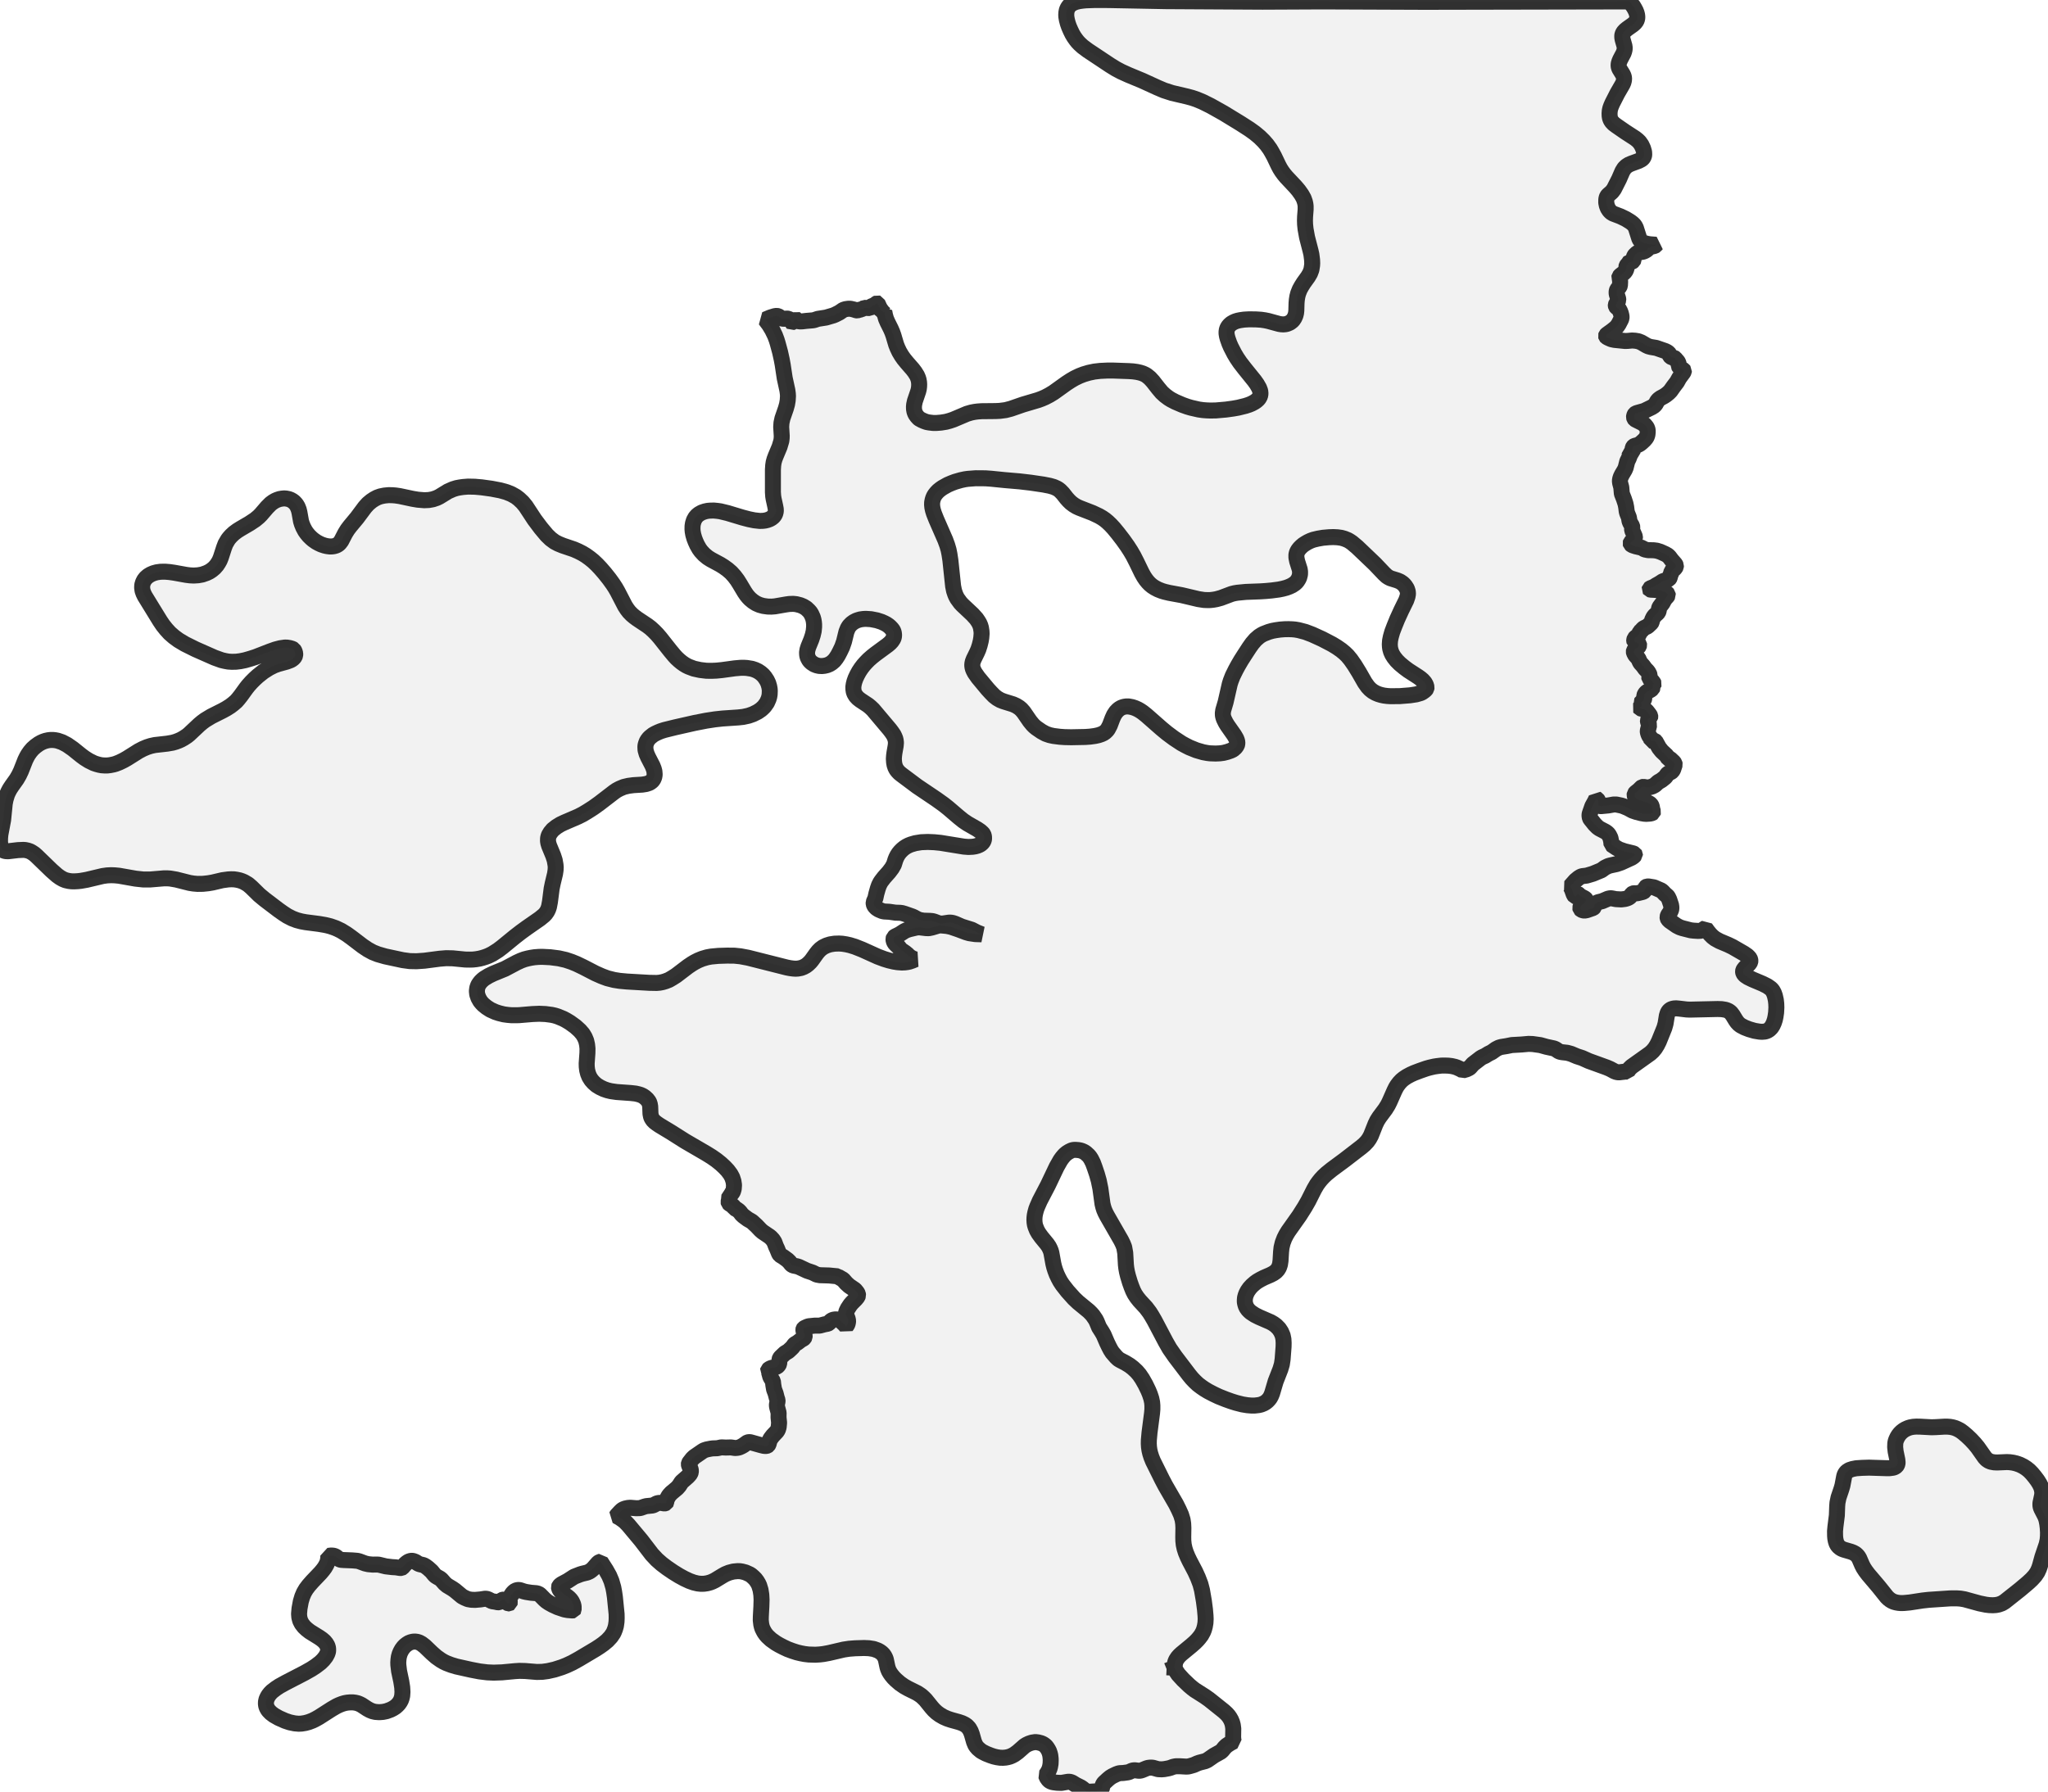<?xml version="1.0" encoding="UTF-8" standalone="no"?>
<svg viewBox="0 0 256 224.016" xmlns="http://www.w3.org/2000/svg">
  <style>
    g.zone {
      fill: lightgray;
      stroke-width: 2;
      stroke-linecap: square;
      stroke-linejoin: bevel;
      stroke-miterlimit: 3;
      stroke-opacity: 0.8;
      stroke: black;
      fill-opacity: 0.3;
    }
  </style>
  <g class="zone" id="zone">
    <path d="M255.279,186.483 255.287,186.704 255.262,186.967 255.058,187.917 255.05,188.07 255.058,188.29 255.109,188.494 255.186,188.672 255.635,189.546 255.754,189.843 255.83,190.131 255.907,190.539 255.966,191.022 256,191.599 255.992,192.083 255.949,192.549 255.83,193.092 255.296,194.67 254.99,195.782 254.872,196.13 254.677,196.562 254.38,197.003 253.964,197.461 253.497,197.894 252.513,198.726 250.587,200.253 250.239,200.465 249.841,200.609 249.493,200.677 249.103,200.702 248.653,200.685 248.237,200.634 247.448,200.473 245.565,199.956 245.064,199.871 244.555,199.837 243.741,199.845 241.085,200.024 240.33,200.108 238.718,200.354 237.997,200.422 237.624,200.431 237.31,200.405 237.022,200.354 236.725,200.27 236.496,200.168 236.275,200.032 236.071,199.871 235.859,199.667 234.833,198.386 233.509,196.825 233.195,196.409 232.941,196.019 232.754,195.654 232.406,194.848 232.279,194.636 232.126,194.45 231.914,194.263 231.634,194.11 231.346,194 230.498,193.754 230.235,193.652 230.039,193.533 229.844,193.372 229.692,193.194 229.564,192.957 229.471,192.66 229.412,192.346 229.386,192.04 229.378,191.438 229.429,190.878 229.607,189.461 229.649,188.299 229.683,187.875 229.819,187.23 230.175,186.178 230.302,185.745 230.523,184.583 230.582,184.396 230.684,184.193 230.862,183.989 231.168,183.794 231.55,183.667 232.033,183.573 232.771,183.523 233.637,183.497 235.758,183.565 236.19,183.565 236.64,183.506 236.793,183.455 236.928,183.378 237.047,183.285 237.123,183.175 237.183,183.022 237.2,182.852 237.166,182.504 236.954,181.478 236.894,180.935 236.911,180.443 236.962,180.188 237.039,179.976 237.166,179.705 237.31,179.467 237.48,179.247 237.7,179.026 237.938,178.839 238.175,178.695 238.515,178.543 238.786,178.458 239.151,178.39 239.541,178.364 240.008,178.373 241.45,178.449 241.985,178.432 243.011,178.373 243.444,178.373 243.758,178.398 244.089,178.458 244.386,178.543 244.666,178.661 245.047,178.865 245.404,179.128 245.862,179.518 246.354,179.985 246.82,180.485 247.211,180.96 248.102,182.224 248.331,182.471 248.594,182.649 248.857,182.759 249.264,182.835 249.637,182.852 250.85,182.801 251.232,182.818 251.648,182.878 252.038,182.971 252.496,183.132 252.937,183.353 253.302,183.59 253.65,183.87 253.998,184.227 254.354,184.659 254.685,185.101 254.94,185.508 255.118,185.864 255.219,186.161 255.279,186.483Z"/>
    <path d="M75.082,195.256 75.752,196.299 76.151,197.012 76.431,197.674 76.66,198.463 76.762,198.997 76.864,199.693 77.076,201.805 77.084,202.306 77.067,202.755 76.991,203.29 76.889,203.655 76.762,203.986 76.66,204.198 76.355,204.647 75.913,205.122 75.43,205.521 74.989,205.835 74.48,206.166 72.342,207.438 71.544,207.88 70.815,208.219 70.212,208.457 69.313,208.745 68.482,208.932 67.794,209.025 67.116,209.042 65.648,208.923 64.918,208.906 64.375,208.94 62.747,209.093 61.711,209.127 60.914,209.093 59.947,208.974 58.886,208.77 57.062,208.363 56.409,208.168 55.79,207.931 55.442,207.761 55.111,207.566 54.534,207.159 53.983,206.675 53.109,205.835 52.693,205.513 52.413,205.36 52.159,205.275 51.904,205.241 51.633,205.25 51.353,205.318 51.098,205.419 50.869,205.564 50.64,205.742 50.445,205.945 50.241,206.217 50.08,206.505 49.953,206.802 49.851,207.175 49.809,207.498 49.783,207.837 49.792,208.16 49.885,208.932 50.156,210.213 50.275,210.959 50.309,211.536 50.275,212.028 50.199,212.334 50.114,212.571 49.987,212.8 49.826,213.029 49.63,213.233 49.427,213.411 49.138,213.598 48.825,213.759 48.315,213.946 47.866,214.039 47.408,214.073 46.924,214.039 46.559,213.954 46.228,213.818 45.906,213.64 45.21,213.182 44.964,213.055 44.735,212.961 44.43,212.885 44.099,212.843 43.785,212.843 43.403,212.877 43.081,212.936 42.742,213.038 42.394,213.174 42.071,213.326 41.469,213.674 39.866,214.701 39.458,214.93 39.068,215.125 38.601,215.303 38.169,215.422 37.702,215.498 37.337,215.515 36.837,215.473 36.226,215.345 35.641,215.15 34.852,214.802 34.241,214.455 33.859,214.166 33.588,213.886 33.477,213.733 33.358,213.513 33.274,213.284 33.24,213.021 33.248,212.766 33.316,212.461 33.452,212.164 33.588,211.943 33.783,211.697 34.012,211.468 34.487,211.103 34.936,210.807 35.725,210.374 38.084,209.152 38.924,208.677 39.467,208.321 40.044,207.88 40.409,207.523 40.722,207.125 40.918,206.76 40.994,206.531 41.019,206.378 41.011,206.064 40.926,205.767 40.756,205.479 40.536,205.216 40.239,204.961 39.908,204.732 38.72,203.994 38.33,203.689 38.016,203.392 37.719,203.01 37.524,202.628 37.414,202.212 37.38,201.78 37.439,201.11 37.6,200.236 37.779,199.633 37.991,199.133 38.254,198.683 38.593,198.234 39.034,197.733 40.069,196.647 40.366,196.291 40.587,195.994 40.807,195.612 40.943,195.29 41.028,194.874 41.036,194.526 41.41,194.484 41.639,194.501 41.8,194.535 41.987,194.628 42.343,194.908 42.504,194.993 42.64,195.027 42.971,195.052 44.048,195.094 44.659,195.145 44.905,195.205 45.635,195.476 46.042,195.57 46.585,195.62 47.136,195.612 47.357,195.629 48.231,195.841 49.028,195.934 49.478,195.96 50.021,196.045 50.19,196.036 50.284,195.985 50.657,195.553 50.869,195.374 51.073,195.239 51.336,195.154 51.488,195.145 51.641,195.162 51.93,195.273 52.32,195.519 52.49,195.578 52.948,195.688 53.202,195.833 53.508,196.062 53.949,196.46 54.288,196.876 54.441,197.029 54.653,197.165 54.975,197.343 55.17,197.495 55.595,197.979 55.892,198.234 56.528,198.615 56.85,198.836 57.758,199.591 58.072,199.761 58.488,199.939 58.912,200.015 59.395,200.032 60.066,199.973 60.609,199.888 60.778,199.888 60.982,199.939 61.508,200.202 61.907,200.261 62.246,200.337 62.356,200.329 62.441,200.287 62.755,200.041 62.857,200.007 62.942,199.998 63.086,200.041 63.205,200.108 63.391,200.371 63.459,200.431 63.552,200.473 63.646,200.473 63.714,200.431 63.731,200.363 63.68,200.074 63.705,199.837 63.849,199.532 64.053,199.226 64.223,199.039 64.435,198.878 64.672,198.802 64.851,198.793 65.02,198.819 65.504,198.98 65.801,199.048 66.386,199.141 67.022,199.192 67.302,199.26 67.497,199.396 68.066,199.973 68.295,200.176 68.617,200.397 69.092,200.66 69.72,200.948 70.552,201.228 70.959,201.305 71.587,201.356 71.672,201.339 71.705,201.279 71.705,200.847 71.646,200.592 71.485,200.236 71.324,200.007 71.129,199.803 70.899,199.616 70.424,199.286 70.136,198.98 69.975,198.776 69.89,198.598 69.864,198.429 69.907,198.318 70.051,198.174 70.229,198.047 70.959,197.657 71.773,197.131 72.511,196.842 72.791,196.757 73.394,196.613 73.699,196.477 73.903,196.333 74.123,196.146 74.777,195.4 74.963,195.281 75.082,195.256Z"/>
    <path d="M146.83,208.507 146.983,208.889 147.28,209.339 147.882,210.001 148.654,210.739 149.036,211.061 149.358,211.307 150.588,212.088 151.14,212.478 152.989,213.954 153.32,214.259 153.541,214.506 153.71,214.743 153.88,215.04 154.016,215.371 154.101,215.685 154.16,216.134 154.143,217.144 154.16,217.466 154.211,217.721 153.778,217.95 153.329,218.247 153.082,218.484 152.786,218.849 152.599,219.019 151.751,219.494 150.919,220.071 150.639,220.198 149.943,220.376 149.655,220.478 149.222,220.673 148.781,220.801 148.544,220.86 148.289,220.877 147.526,220.834 146.957,220.834 146.635,220.902 146.295,221.03 146.041,221.097 145.523,221.191 145.201,221.216 144.768,221.199 144.132,221.021 143.979,221.004 143.733,221.004 143.487,221.038 143.301,221.097 142.766,221.318 142.537,221.386 142.35,221.394 141.867,221.335 141.672,221.343 141.502,221.386 141.146,221.547 140.959,221.598 140.408,221.674 140.017,221.691 139.848,221.717 139.542,221.827 139.067,222.056 138.787,222.226 138.49,222.472 138.032,222.896 137.93,223.015 137.829,223.227 137.718,223.643 137.633,223.753 137.489,223.863 137.252,223.94 136.963,223.973 136.183,224.016 135.894,223.99 135.767,223.94 135.64,223.872 135.3,223.6 135.097,223.464 134.469,223.151 134.028,222.879 133.841,222.803 133.68,222.769 133.51,222.769 132.679,222.913 132.144,222.896 131.737,222.845 131.525,222.803 131.271,222.701 131.084,222.557 130.872,222.26 130.736,221.937 130.897,221.708 131.075,221.403 131.194,221.123 131.262,220.868 131.321,220.529 131.338,220.122 131.33,219.859 131.287,219.486 131.237,219.273 131.135,218.96 131.024,218.747 130.88,218.518 130.728,218.323 130.549,218.171 130.371,218.052 130.151,217.95 129.769,217.848 129.421,217.806 128.988,217.874 128.632,217.992 128.327,218.137 128.072,218.298 127.232,219.036 126.791,219.358 126.52,219.503 126.248,219.621 125.968,219.698 125.697,219.749 125.366,219.774 125.018,219.766 124.619,219.706 124.22,219.613 123.813,219.477 123.253,219.256 122.855,219.053 122.625,218.917 122.244,218.595 122.049,218.366 121.921,218.179 121.752,217.78 121.48,216.83 121.336,216.448 121.124,216.075 120.844,215.778 120.581,215.6 120.25,215.439 119.851,215.303 118.901,215.04 118.417,214.879 117.951,214.675 117.467,214.395 117.086,214.115 116.755,213.81 116.475,213.496 115.694,212.529 115.431,212.266 115.168,212.028 114.914,211.85 114.634,211.672 113.505,211.112 113.022,210.84 112.496,210.476 111.978,210.026 111.707,209.755 111.452,209.449 111.266,209.186 111.113,208.923 110.994,208.635 110.926,208.397 110.731,207.481 110.655,207.277 110.553,207.074 110.4,206.853 110.205,206.658 109.959,206.48 109.705,206.344 109.204,206.166 108.61,206.073 108.008,206.047 106.896,206.081 106.133,206.14 105.463,206.242 103.605,206.675 102.909,206.802 102.476,206.853 101.925,206.887 101.085,206.862 100.584,206.802 100.092,206.709 99.6,206.59 99.023,206.403 98.455,206.191 97.929,205.945 97.42,205.682 96.996,205.436 96.376,204.995 95.944,204.596 95.757,204.384 95.562,204.113 95.443,203.901 95.299,203.612 95.223,203.383 95.155,203.095 95.095,202.577 95.104,202.111 95.172,200.855 95.197,199.99 95.163,199.387 95.07,198.793 94.9,198.234 94.79,197.996 94.612,197.699 94.408,197.428 94.188,197.207 93.908,196.961 93.713,196.834 93.187,196.596 92.762,196.486 92.491,196.443 92.202,196.435 91.668,196.486 91.142,196.622 90.684,196.808 90.344,196.995 89.369,197.589 89.038,197.75 88.775,197.852 88.402,197.954 88.011,198.013 87.613,198.021 87.214,197.979 86.713,197.86 86.17,197.665 85.551,197.377 84.881,197.012 84.151,196.562 83.379,196.036 82.717,195.536 82.107,195.001 81.487,194.339 80.147,192.592 78.552,190.683 78.179,190.293 77.941,190.089 77.483,189.767 77.067,189.538 77.093,189.487 77.525,189.02 77.746,188.808 77.924,188.698 78.17,188.604 78.484,188.536 78.781,188.511 79.511,188.57 79.943,188.562 80.104,188.528 80.563,188.367 80.792,188.307 81.564,188.231 81.725,188.172 82.09,187.977 82.293,187.917 82.616,187.9 83.057,187.977 83.15,187.96 83.243,187.917 83.286,187.841 83.303,187.595 83.354,187.451 83.566,187.069 83.685,186.908 83.905,186.67 84.643,186.051 84.889,185.771 85.203,185.287 85.958,184.625 86.162,184.405 86.289,184.235 86.357,184.049 86.357,183.836 86.323,183.675 86.128,183.2 86.103,183.073 86.12,182.954 86.187,182.844 86.552,182.377 86.781,182.157 87.791,181.461 88.003,181.334 88.334,181.223 88.843,181.122 89.106,181.088 89.649,181.071 90.175,180.96 90.726,180.986 91.363,180.969 91.889,181.045 92.185,181.02 92.406,180.969 92.686,180.842 92.941,180.697 93.373,180.383 93.45,180.341 93.602,180.307 93.746,180.307 93.916,180.35 95.095,180.68 95.477,180.774 95.689,180.791 95.817,180.782 95.927,180.748 95.986,180.706 96.071,180.57 96.19,180.129 96.326,179.866 96.606,179.501 97.089,178.992 97.233,178.772 97.335,178.432 97.386,177.881 97.318,177.211 97.327,176.634 97.149,175.963 97.115,175.768 97.115,175.599 97.191,175.217 97.191,175.064 97.089,174.759 96.953,174.224 96.758,173.707 96.665,173.164 96.614,172.697 96.292,172.154 96.147,171.628 96.08,171.467 95.995,171.365 96.012,171.289 96.164,171.153 96.351,171.06 96.504,171.009 96.945,170.932 97.132,170.856 97.233,170.771 97.327,170.653 97.395,170.508 97.445,169.948 97.488,169.83 97.581,169.702 98.116,169.193 98.54,168.939 98.905,168.599 99.074,168.43 99.286,168.133 99.363,168.056 99.694,167.861 100.101,167.547 100.423,167.369 100.508,167.293 100.576,167.166 100.584,167.004 100.432,166.351 100.423,166.232 100.44,166.156 100.474,166.105 100.601,166.02 100.915,165.876 101.093,165.817 101.857,165.74 102.468,165.74 103.07,165.579 103.469,165.503 103.596,165.435 103.817,165.197 103.961,165.087 104.156,165.002 104.419,164.96 104.759,164.977 104.911,165.028 105.03,165.087 105.505,165.52 105.768,165.817 105.878,165.673 105.955,165.511 105.997,165.316 106.014,165.138 105.955,164.858 105.751,164.349 105.751,164.188 105.802,163.967 105.98,163.602 106.294,163.127 106.489,162.898 106.964,162.423 107.193,162.143 107.261,161.965 107.236,161.778 107.134,161.592 106.871,161.269 106.141,160.769 105.777,160.438 105.386,159.988 104.767,159.632 104.699,159.573 103.639,159.471 102.485,159.437 102.086,159.361 101.569,159.106 100.881,158.877 99.872,158.402 99.643,158.326 99.185,158.232 99.049,158.173 98.913,158.071 98.693,157.791 98.447,157.545 97.937,157.172 97.496,156.9 97.378,156.722 97.14,156.137 96.996,155.831 96.792,155.288 96.597,154.991 96.343,154.72 96.19,154.593 95.333,154.016 95.078,153.795 94.578,153.269 94.043,152.777 93.942,152.701 93.467,152.429 92.941,152.039 92.703,151.818 92.525,151.572 92.347,151.386 92.067,151.182 91.812,151.063 91.71,150.877 91.634,150.783 91.176,150.486 91.091,150.402 91.066,150.283 91.125,150.011 91.176,149.46 91.286,149.4 91.405,149.29 91.549,149.104 91.634,148.942 91.719,148.645 91.753,148.162 91.685,147.695 91.532,147.22 91.312,146.813 90.964,146.346 90.582,145.939 90.107,145.498 89.547,145.048 88.962,144.641 88.308,144.234 85.627,142.673 83.871,141.561 82.438,140.696 82.124,140.484 81.844,140.272 81.64,140.068 81.521,139.899 81.428,139.737 81.369,139.559 81.309,139.254 81.275,138.355 81.224,138.058 81.123,137.761 80.885,137.447 80.597,137.184 80.359,137.023 80.087,136.895 79.808,136.81 79.451,136.726 78.849,136.658 77.084,136.531 76.372,136.429 75.913,136.318 75.472,136.166 75.006,135.945 74.565,135.674 74.208,135.36 73.92,135.037 73.665,134.63 73.504,134.231 73.394,133.799 73.343,133.375 73.334,132.959 73.428,131.644 73.436,131.084 73.385,130.609 73.275,130.125 73.088,129.676 72.842,129.268 72.477,128.844 71.935,128.352 71.247,127.852 70.755,127.555 70.416,127.376 69.72,127.088 69.338,126.969 68.948,126.884 68.185,126.783 67.404,126.749 66.564,126.783 64.851,126.927 63.977,126.935 63.476,126.893 62.976,126.825 62.39,126.681 61.924,126.528 61.304,126.248 60.829,125.943 60.422,125.612 60.235,125.417 60.032,125.171 59.803,124.763 59.65,124.322 59.607,123.907 59.658,123.525 59.743,123.27 59.82,123.109 59.964,122.897 60.108,122.719 60.329,122.507 60.541,122.337 61.084,122.006 61.661,121.726 63.111,121.132 64.596,120.343 65.114,120.106 65.546,119.945 65.97,119.834 66.378,119.749 66.81,119.682 67.353,119.639 67.794,119.631 68.787,119.682 69.839,119.817 70.704,120.012 71.442,120.258 72.087,120.521 72.936,120.929 74.429,121.701 75.235,122.057 75.922,122.312 76.762,122.524 77.457,122.634 78.374,122.719 81.156,122.88 82.073,122.897 82.463,122.863 82.845,122.787 83.184,122.685 83.617,122.515 84.041,122.269 84.508,121.972 86.001,120.835 86.493,120.505 86.849,120.292 87.282,120.072 87.782,119.868 88.385,119.69 88.885,119.597 89.785,119.512 90.887,119.478 91.795,119.486 92.55,119.563 93.5,119.741 98.37,120.971 98.769,121.047 99.159,121.098 99.456,121.115 99.745,121.098 100.143,121.022 100.449,120.903 100.746,120.742 101.009,120.538 101.28,120.275 101.484,120.029 102.052,119.232 102.29,118.935 102.553,118.672 102.884,118.426 103.316,118.214 103.774,118.07 104.317,117.985 104.877,117.968 105.293,117.993 105.785,118.07 106.235,118.171 106.871,118.367 107.77,118.723 109.722,119.605 110.494,119.894 111.096,120.08 111.707,120.225 112.173,120.301 112.733,120.343 113.124,120.326 113.437,120.284 113.675,120.233 114.04,120.106 114.422,119.945 114.15,119.868 113.828,119.69 113.624,119.546 113.404,119.325 113.132,119.105 112.572,118.723 112.343,118.409 112.012,118.104 111.817,117.883 111.707,117.637 111.681,117.391 111.732,117.213 111.876,117.094 112.445,116.814 113.064,116.415 113.31,116.297 113.675,116.178 114.574,115.966 114.897,115.94 115.754,116.042 116.093,116.051 116.5,115.966 117.298,115.728 117.484,115.703 117.705,115.711 118.35,115.771 118.867,115.881 119.792,116.195 120.759,116.56 121.166,116.678 121.913,116.789 122.71,116.814 122.108,116.577 121.472,116.246 120.225,115.855 119.41,115.499 119.105,115.397 118.859,115.355 118.604,115.355 117.815,115.474 117.501,115.465 117.289,115.414 116.772,115.219 116.543,115.16 116.246,115.134 115.448,115.109 114.99,115.032 114.668,114.914 114.235,114.676 114.006,114.574 113.081,114.252 112.767,114.159 112.504,114.125 111.927,114.108 111.164,113.997 110.544,113.963 110.29,113.913 109.849,113.726 109.569,113.548 109.365,113.336 109.272,113.191 109.213,113.03 109.204,112.81 109.425,112.292 109.543,111.749 109.73,111.087 109.874,110.68 110.052,110.332 110.171,110.154 110.511,109.713 111.121,109.026 111.486,108.542 111.741,108.093 111.927,107.499 112.038,107.227 112.173,106.964 112.335,106.71 112.53,106.472 112.784,106.218 113.03,106.014 113.302,105.836 113.582,105.692 113.862,105.581 114.413,105.42 115.143,105.301 115.966,105.268 116.772,105.301 117.561,105.378 120.488,105.853 121.056,105.895 121.582,105.87 121.904,105.819 122.184,105.743 122.422,105.641 122.583,105.548 122.77,105.386 122.888,105.234 122.973,105.055 123.007,104.877 122.999,104.589 122.922,104.326 122.804,104.173 122.532,103.927 122.159,103.673 120.929,102.968 120.403,102.612 119.834,102.154 118.536,101.043 117.959,100.584 117.035,99.923 114.642,98.311 112.691,96.852 112.428,96.639 112.241,96.444 112.055,96.207 111.919,95.944 111.817,95.638 111.758,95.291 111.732,94.866 111.758,94.493 111.809,94.103 111.961,93.246 111.995,92.856 111.961,92.567 111.91,92.347 111.817,92.118 111.707,91.889 111.478,91.549 111.223,91.21 109.128,88.724 108.797,88.41 108.508,88.173 107.558,87.545 107.253,87.307 106.99,87.027 106.803,86.713 106.718,86.476 106.676,86.196 106.667,85.882 106.718,85.543 106.803,85.203 106.947,84.805 107.151,84.372 107.38,83.956 107.643,83.557 107.94,83.167 108.228,82.845 108.593,82.471 109.009,82.107 109.425,81.776 110.96,80.647 111.249,80.401 111.461,80.172 111.656,79.875 111.724,79.689 111.749,79.553 111.758,79.383 111.732,79.137 111.673,78.934 111.588,78.772 111.452,78.594 111.232,78.365 111.062,78.221 110.816,78.051 110.544,77.907 110.188,77.746 109.611,77.559 108.873,77.415 108.22,77.373 107.914,77.39 107.541,77.441 107.278,77.517 107.032,77.602 106.727,77.763 106.447,77.967 106.158,78.263 105.98,78.552 105.802,78.993 105.505,80.206 105.268,80.885 104.996,81.453 104.742,81.937 104.512,82.293 104.266,82.607 103.961,82.87 103.69,83.04 103.384,83.167 103.062,83.243 102.739,83.277 102.392,83.26 102.095,83.193 101.789,83.074 101.45,82.853 101.28,82.692 101.144,82.531 100.983,82.225 100.924,82.039 100.89,81.852 100.881,81.564 100.932,81.233 101.043,80.876 101.416,79.96 101.594,79.417 101.713,78.908 101.764,78.391 101.764,78.068 101.738,77.78 101.687,77.491 101.603,77.194 101.416,76.779 101.272,76.55 101.102,76.355 100.78,76.049 100.406,75.82 100.041,75.667 99.549,75.54 99.159,75.498 98.65,75.515 98.243,75.574 96.869,75.812 96.436,75.846 95.969,75.837 95.418,75.761 94.951,75.633 94.527,75.447 94.128,75.192 93.763,74.887 93.543,74.658 93.322,74.386 93.068,74.013 92.44,72.961 92.16,72.52 91.795,72.036 91.396,71.595 90.947,71.205 90.463,70.857 90.014,70.577 88.877,69.966 88.461,69.703 88.011,69.33 87.621,68.906 87.401,68.6 87.138,68.134 86.951,67.727 86.79,67.311 86.654,66.836 86.586,66.454 86.561,66.166 86.569,65.767 86.62,65.436 86.739,65.054 86.925,64.715 87.129,64.477 87.375,64.274 87.723,64.078 88.113,63.943 88.478,63.866 88.792,63.841 89.225,63.832 89.674,63.875 90.039,63.926 90.947,64.146 92.805,64.706 93.611,64.918 94.281,65.054 94.96,65.13 95.324,65.122 95.621,65.088 95.91,65.02 96.207,64.91 96.419,64.791 96.648,64.613 96.809,64.418 96.911,64.206 96.979,63.926 96.97,63.646 96.902,63.281 96.699,62.356 96.648,62.034 96.614,61.533 96.614,58.734 96.648,58.191 96.707,57.8 96.809,57.427 96.945,57.062 97.445,55.866 97.666,55.128 97.708,54.789 97.717,54.483 97.649,53.389 97.683,52.871 97.802,52.32 98.234,51.073 98.379,50.555 98.463,50.063 98.497,49.52 98.48,49.232 98.421,48.799 98.09,47.28 97.836,45.601 97.717,44.956 97.513,44.031 97.208,42.911 97.081,42.496 96.877,41.953 96.538,41.257 96.156,40.621 95.664,39.959 96.292,39.696 96.843,39.526 97.089,39.492 97.259,39.526 97.386,39.594 97.641,39.789 97.81,39.84 97.98,39.857 98.404,39.832 98.531,39.849 98.726,39.95 98.837,40.027 98.888,40.12 98.93,40.273 98.964,40.298 99.134,40.247 99.38,40.001 99.524,39.925 99.575,39.95 99.651,40.078 99.711,40.129 99.829,40.163 100.008,40.188 100.288,40.179 100.788,40.12 101.603,40.052 101.806,40.01 102.23,39.866 103.257,39.704 104.156,39.441 104.385,39.348 104.92,39.077 105.403,38.746 105.683,38.652 106.031,38.601 106.303,38.601 106.718,38.695 107.049,38.805 107.159,38.814 107.49,38.712 107.643,38.695 107.753,38.627 107.923,38.644 107.965,38.534 108.042,38.491 108.72,38.517 108.771,38.483 108.831,38.364 108.882,38.322 109.331,38.135 109.603,37.923 109.662,37.897 109.688,37.906 109.951,38.483 110.18,38.831 110.307,38.873 110.358,38.992 110.4,39.026 110.477,39.017 110.536,38.958 110.621,39.39 110.748,39.849 110.943,40.298 111.35,41.113 111.529,41.52 111.681,41.944 112.021,43.089 112.19,43.514 112.419,43.997 112.708,44.481 112.988,44.88 113.37,45.346 114.082,46.161 114.354,46.517 114.625,46.95 114.752,47.247 114.829,47.493 114.88,47.789 114.897,48.044 114.888,48.332 114.854,48.612 114.786,48.901 114.362,50.148 114.269,50.581 114.243,50.861 114.252,51.158 114.303,51.446 114.379,51.658 114.464,51.828 114.634,52.065 114.837,52.286 114.931,52.362 115.245,52.532 115.558,52.668 115.855,52.77 116.127,52.82 116.619,52.88 117.094,52.88 117.629,52.837 118.256,52.736 118.697,52.617 119.156,52.464 120.878,51.734 121.395,51.582 121.82,51.497 122.218,51.446 122.693,51.412 124.458,51.395 124.976,51.37 125.697,51.276 126.35,51.107 127.869,50.581 129.76,50.021 130.219,49.851 130.651,49.664 131.186,49.384 131.712,49.062 133.298,47.925 133.833,47.577 134.342,47.28 134.927,47 135.453,46.797 136.106,46.602 136.794,46.458 137.523,46.373 138.422,46.33 139.16,46.33 141.086,46.398 141.621,46.432 142.113,46.5 142.495,46.585 142.826,46.687 143.122,46.822 143.326,46.941 143.733,47.272 144.115,47.688 144.777,48.536 145.226,49.071 145.634,49.444 146.075,49.775 146.389,49.97 146.906,50.241 147.797,50.623 148.416,50.844 148.874,50.979 149.842,51.2 150.376,51.276 150.826,51.31 151.258,51.327 151.954,51.319 153.235,51.208 154.151,51.081 154.771,50.971 155.67,50.75 156.111,50.606 156.442,50.47 156.79,50.284 157.019,50.131 157.24,49.936 157.367,49.783 157.511,49.512 157.562,49.215 157.528,48.884 157.384,48.502 157.112,48.027 156.798,47.586 155.585,46.084 155.008,45.338 154.61,44.752 154.296,44.226 153.863,43.386 153.668,42.937 153.456,42.334 153.371,42.02 153.32,41.707 153.32,41.469 153.354,41.231 153.43,41.019 153.549,40.816 153.71,40.629 153.914,40.451 154.16,40.307 154.414,40.188 154.711,40.095 155.034,40.027 155.509,39.959 156.111,39.925 156.96,39.933 157.638,39.976 158.105,40.044 158.521,40.129 159.887,40.502 160.15,40.544 160.438,40.561 160.684,40.536 160.879,40.493 161.235,40.341 161.524,40.12 161.643,39.984 161.795,39.755 161.931,39.45 162.007,39.144 162.041,38.831 162.067,37.914 162.101,37.499 162.169,37.074 162.27,36.684 162.466,36.192 162.695,35.776 162.958,35.361 163.501,34.606 163.755,34.173 163.925,33.723 164.01,33.197 164.027,32.917 164.01,32.493 163.925,31.823 163.823,31.373 163.382,29.668 163.195,28.641 163.136,28.073 163.119,27.572 163.136,27.063 163.204,26.198 163.204,25.765 163.17,25.502 163.11,25.231 162.958,24.798 162.695,24.332 162.321,23.806 161.94,23.356 160.777,22.117 160.514,21.803 160.234,21.422 160.014,21.074 159.81,20.692 159.259,19.538 158.97,19.012 158.75,18.639 158.359,18.096 157.952,17.629 157.443,17.129 156.841,16.628 156.179,16.153 155.085,15.449 152.947,14.143 151.343,13.243 150.3,12.726 149.562,12.42 149.01,12.234 148.416,12.073 146.499,11.623 145.498,11.3 144.7,10.961 142.809,10.096 141.052,9.366 140.153,8.959 139.466,8.594 138.753,8.153 135.971,6.303 135.334,5.828 134.944,5.472 134.706,5.218 134.503,4.963 134.257,4.615 134.045,4.259 133.833,3.826 133.629,3.36 133.476,2.927 133.358,2.477 133.29,2.079 133.281,1.841 133.298,1.544 133.358,1.247 133.468,1.001 133.595,0.806 133.756,0.628 133.943,0.484 134.231,0.339 134.494,0.238 134.885,0.144 135.292,0.085 135.733,0.042 136.895,0 138.618,0.008 145.735,0.144 157.808,0.212 165.308,0.178 178.093,0.229 203.672,0.178 204.147,0.772 204.308,1.044 204.461,1.332 204.571,1.612 204.639,1.875 204.664,2.121 204.647,2.35 204.554,2.613 204.367,2.859 204.121,3.08 203.417,3.58 203.146,3.801 202.925,4.047 202.806,4.301 202.781,4.488 202.789,4.726 202.84,4.98 203.052,5.718 203.086,5.956 203.078,6.185 203.027,6.414 202.942,6.651 202.526,7.44 202.416,7.703 202.34,7.958 202.323,8.187 202.348,8.391 202.433,8.611 202.84,9.273 202.951,9.51 203.01,9.756 202.993,10.045 202.925,10.308 202.815,10.554 202.178,11.657 201.559,12.87 201.398,13.235 201.288,13.54 201.22,13.846 201.194,14.177 201.203,14.482 201.245,14.753 201.347,15.016 201.491,15.237 201.72,15.475 202.034,15.712 203.163,16.493 204.393,17.29 204.681,17.519 204.919,17.748 205.182,18.121 205.385,18.554 205.513,18.995 205.53,19.352 205.496,19.521 205.419,19.691 205.309,19.827 205.156,19.946 204.792,20.132 203.909,20.455 203.595,20.59 203.298,20.785 203.044,21.031 202.806,21.413 202.382,22.389 201.746,23.644 201.483,23.992 201.008,24.408 200.889,24.561 200.83,24.722 200.787,24.917 200.779,25.333 200.855,25.706 200.982,26.037 201.169,26.325 201.381,26.546 201.644,26.707 202.56,27.055 203.23,27.377 203.833,27.751 204.062,27.929 204.257,28.115 204.367,28.268 204.486,28.497 204.91,29.829 205.029,30.05 205.139,30.16 205.258,30.253 205.479,30.364 205.877,30.482 206.242,30.542 207.006,30.601 206.955,30.678 206.836,30.745 206.344,30.864 206.191,30.932 206.03,31.042 205.844,31.238 205.572,31.399 205.326,31.484 204.8,31.56 204.63,31.653 204.367,31.899 204.291,32.001 204.206,32.23 204.189,32.519 204.147,32.612 203.986,32.739 203.604,32.841 203.527,32.9 203.493,33.036 203.383,33.155 203.324,33.248 203.298,33.35 203.307,33.562 203.29,33.655 203.163,33.927 202.942,34.147 202.543,34.453 202.425,34.589 202.408,34.682 202.475,34.835 202.518,35.208 202.492,35.7 202.433,35.844 202.153,36.209 202.094,36.362 202.077,36.531 202.085,36.752 202.272,37.346 202.289,37.533 202.212,37.728 202.017,38.008 201.975,38.118 201.975,38.203 202,38.313 202.043,38.372 202.348,38.618 202.501,38.898 202.603,39.161 202.671,39.433 202.696,39.594 202.688,39.781 202.62,39.967 202.323,40.536 202.111,40.841 201.915,41.028 201.517,41.35 200.847,41.834 200.77,41.919 200.745,41.995 200.762,42.054 200.821,42.122 201.033,42.241 201.415,42.411 201.797,42.496 203.12,42.631 203.451,42.623 204.003,42.572 204.393,42.597 204.792,42.665 205.156,42.809 205.81,43.191 206.047,43.302 206.361,43.386 207.023,43.497 208.151,43.887 208.389,44.006 208.575,44.15 208.643,44.243 208.753,44.498 208.838,44.591 208.966,44.667 209.305,44.761 209.39,44.812 209.5,44.973 209.695,45.176 209.772,45.312 209.848,45.533 209.848,45.762 209.907,45.881 210.051,46.025 210.442,46.279 210.493,46.347 210.484,46.432 210.408,46.576 209.907,47.255 209.619,47.773 209.195,48.332 208.804,48.884 208.558,49.13 208.253,49.376 207.99,49.546 207.566,49.775 207.32,49.961 207.159,50.148 206.955,50.521 206.777,50.725 206.471,50.92 205.53,51.378 204.681,51.616 204.486,51.684 204.384,51.76 204.325,51.853 204.266,51.997 204.249,52.167 204.291,52.311 204.367,52.413 204.461,52.473 205.343,52.914 205.589,53.117 205.818,53.397 205.903,53.567 205.962,53.779 205.962,54.051 205.928,54.364 205.852,54.594 205.742,54.78 205.538,55.018 205.216,55.315 205.021,55.476 204.825,55.595 204.664,55.654 204.325,55.747 204.223,55.807 204.155,55.883 204.096,56.002 204.07,56.155 204.07,56.468 204.062,56.536 203.977,56.596 203.773,56.587 203.714,56.621 203.723,56.884 203.689,57.062 203.595,57.308 203.409,57.69 203.214,58.462 203.095,58.742 202.738,59.344 202.603,59.624 202.526,59.862 202.484,60.117 202.518,60.396 202.662,60.931 202.73,61.72 202.993,62.39 203.188,62.984 203.273,63.408 203.341,63.951 203.409,64.189 203.612,64.689 203.689,65.147 203.782,65.377 204.011,65.767 204.036,65.903 204.011,66.157 204.019,66.293 204.316,66.971 204.367,67.116 204.367,67.26 204.308,67.404 204.198,67.54 203.943,67.727 203.85,67.82 203.816,67.93 203.841,68.015 203.977,68.134 204.164,68.21 204.478,68.312 205.284,68.499 205.436,68.626 205.64,68.711 206.022,68.787 206.683,68.795 207.091,68.846 207.532,68.982 208.151,69.262 208.465,69.44 208.66,69.627 208.966,70.034 209.407,70.535 209.492,70.713 209.483,70.849 209.407,70.993 209.263,71.146 209.008,71.366 208.94,71.442 208.881,71.714 208.77,71.968 208.72,72.214 208.677,72.299 208.609,72.384 208.397,72.494 207.854,72.673 207.43,72.953 207.048,73.165 206.734,73.368 206.276,73.555 206.191,73.623 206.183,73.657 206.208,73.691 206.319,73.725 207.286,73.776 207.549,73.809 207.803,73.886 208.126,74.022 208.355,74.166 208.465,74.293 208.482,74.42 208.397,74.565 208.083,74.912 207.82,75.404 207.447,75.896 207.379,76.066 207.337,76.389 207.269,76.55 207.159,76.677 206.845,76.957 206.683,77.169 206.522,77.5 206.454,77.788 206.395,77.89 205.945,78.314 205.538,78.509 205.368,78.62 205.216,78.823 204.987,79.01 204.885,79.29 204.8,79.426 204.435,79.714 204.333,79.824 204.274,80.037 204.274,80.113 204.291,80.172 204.367,80.232 204.8,80.444 204.876,80.546 204.893,80.664 204.859,80.783 204.783,80.893 204.41,81.165 204.299,81.284 204.24,81.377 204.223,81.47 204.249,81.606 204.41,81.912 204.792,82.336 204.961,82.717 205.055,82.887 205.385,83.252 205.64,83.608 205.92,83.897 206.047,84.066 206.157,84.279 206.2,84.389 206.2,84.482 206.149,84.677 206.166,84.788 206.522,85.169 206.692,85.398 206.734,85.492 206.709,85.568 206.599,85.636 206.556,85.695 206.59,85.95 206.522,86.103 206.327,86.255 205.86,86.51 205.725,86.637 205.606,86.798 205.538,86.968 205.53,87.324 205.487,87.511 205.402,87.63 205.156,87.825 205.114,87.884 205.131,87.935 205.258,88.079 205.25,88.207 205.19,88.3 205.004,88.444 204.97,88.495 205.012,88.554 205.19,88.614 205.462,88.631 205.699,88.783 205.852,88.928 206.098,89.242 206.217,89.403 206.276,89.522 206.285,89.606 206.268,89.691 206.03,89.929 205.979,90.039 206.005,90.251 206.149,90.658 205.971,91.371 205.979,91.549 206.056,91.804 206.157,92.024 206.353,92.287 206.437,92.61 206.497,92.627 206.683,92.584 206.879,92.652 206.946,92.703 207.388,93.5 207.727,93.925 208.329,94.485 208.533,94.832 208.584,94.858 208.711,94.858 208.779,94.892 209.212,95.299 209.313,95.443 209.347,95.596 209.144,96.215 209.008,96.427 208.898,96.512 208.507,96.716 208.397,96.826 208.211,97.098 208.109,97.208 207.693,97.539 207.26,97.793 206.862,98.158 206.539,98.328 206.157,98.438 205.86,98.455 205.428,98.379 205.275,98.404 205.182,98.472 204.859,98.794 204.444,99.125 204.342,99.252 204.325,99.414 204.376,99.6 204.503,99.787 204.681,99.948 204.919,100.05 205.954,100.338 206.174,100.449 206.327,100.567 206.403,100.678 206.463,100.797 206.556,101.28 206.641,101.509 206.616,101.594 206.514,101.662 206.276,101.721 205.793,101.755 205.53,101.738 205.182,101.679 204.554,101.518 204.062,101.348 203.485,101.034 202.874,100.78 202.645,100.712 202.034,100.584 201.712,100.584 201.042,100.703 200.151,100.788 199.964,100.78 199.871,100.737 199.82,100.652 199.82,100.296 199.761,100.092 199.65,99.931 199.532,99.863 199.404,100.143 199.039,100.805 198.717,101.73 198.692,101.857 198.692,102.027 198.734,102.264 198.802,102.392 199.353,103.079 199.701,103.427 199.939,103.596 200.685,103.986 200.906,104.148 201.042,104.283 201.152,104.453 201.305,104.759 201.406,105.234 201.44,105.59 201.542,105.666 202.094,106.031 202.399,106.201 203.061,106.43 204.138,106.693 204.342,106.786 204.367,106.829 204.367,106.888 204.215,107.058 203.96,107.236 202.645,107.838 202.077,108.033 201.296,108.203 201.033,108.279 200.617,108.483 200.176,108.805 199.107,109.246 198.335,109.476 197.784,109.543 197.597,109.603 197.326,109.772 196.935,110.095 196.291,110.824 196.35,110.901 196.511,111.24 196.698,111.775 196.783,111.936 196.859,112.038 196.935,112.063 197.003,112.038 197.097,111.919 197.131,111.766 197.224,111.758 197.292,111.8 197.495,112.012 198.055,112.301 198.166,112.385 198.242,112.47 198.267,112.538 198.25,112.615 198.081,112.776 197.945,112.996 197.657,113.208 197.58,113.344 197.529,113.522 197.555,113.641 197.665,113.743 197.86,113.819 198.047,113.853 198.344,113.802 199.124,113.531 199.192,113.48 199.243,113.421 199.319,113.158 199.37,113.047 199.523,112.903 199.761,112.801 200.27,112.674 201.008,112.36 201.262,112.309 201.423,112.309 202,112.419 202.662,112.453 203.137,112.394 203.392,112.318 203.587,112.233 203.714,112.139 203.816,112.038 204.011,111.775 204.113,111.707 204.232,111.681 204.529,111.69 204.707,111.673 205.301,111.529 205.453,111.469 205.53,111.41 205.597,111.3 205.665,111.054 205.725,110.926 205.784,110.875 205.86,110.841 206.081,110.833 206.751,110.943 207.668,111.342 207.837,111.486 208.117,111.783 208.397,112.021 208.49,112.131 208.652,112.462 208.881,113.149 208.923,113.421 208.915,113.633 208.889,113.76 208.762,114.048 208.499,114.439 208.44,114.642 208.457,114.803 208.516,114.931 208.728,115.143 209.593,115.745 209.975,115.94 210.306,116.051 211.341,116.314 211.697,116.356 212.249,116.39 212.622,116.373 212.809,116.305 213.063,116.093 213.174,116.042 213.487,116.475 213.776,116.823 214.081,117.128 214.404,117.374 214.947,117.671 216.033,118.129 216.559,118.384 217.984,119.206 218.417,119.503 218.612,119.699 218.722,119.843 218.781,119.995 218.798,120.14 218.781,120.258 218.73,120.36 218.629,120.505 218.111,121.022 217.967,121.209 217.908,121.319 217.882,121.446 217.891,121.557 217.925,121.675 218.009,121.803 218.162,121.964 218.51,122.193 219.07,122.464 220.317,122.99 220.911,123.287 221.31,123.567 221.454,123.703 221.581,123.864 221.734,124.144 221.861,124.5 221.98,125.026 222.031,125.485 222.048,125.96 222.014,126.596 221.937,127.122 221.861,127.478 221.734,127.869 221.581,128.199 221.403,128.479 221.157,128.725 220.911,128.878 220.639,128.971 220.241,129.005 219.91,128.98 219.307,128.878 218.637,128.683 218.086,128.471 217.585,128.208 217.348,128.021 217.144,127.801 216.966,127.546 216.601,126.944 216.372,126.638 216.228,126.511 216.067,126.401 215.88,126.316 215.676,126.248 215.21,126.172 214.692,126.155 211.239,126.231 210.824,126.214 209.899,126.104 209.517,126.07 209.22,126.087 208.966,126.155 208.796,126.24 208.652,126.367 208.558,126.477 208.457,126.664 208.355,126.995 208.194,127.987 208.049,128.505 207.362,130.202 207.133,130.66 206.879,131.067 206.59,131.415 206.276,131.703 203.952,133.358 203.672,133.629 203.544,133.799 203.434,133.985 203.197,133.977 202.391,134.07 202.221,134.062 202.043,134.028 201.797,133.934 201.279,133.654 200.847,133.468 198.598,132.653 197.767,132.28 197.114,132.068 196.393,131.763 195.9,131.627 195.29,131.559 195.052,131.517 194.848,131.44 194.458,131.177 194.246,131.084 193.304,130.88 192.541,130.668 191.574,130.532 191.065,130.515 190.199,130.592 188.978,130.66 188.307,130.795 187.663,130.897 187.366,130.982 187.001,131.169 186.466,131.55 186.068,131.746 185.643,132.009 185.253,132.187 185.075,132.297 184.116,133.035 183.752,133.451 183.633,133.544 183.319,133.697 182.844,133.833 182.598,133.688 182.14,133.476 181.877,133.383 181.469,133.29 181.062,133.239 180.562,133.222 180.163,133.23 179.645,133.29 179.264,133.349 178.712,133.476 178.288,133.595 177.507,133.867 176.769,134.147 176.337,134.342 175.862,134.596 175.48,134.851 175.2,135.08 174.92,135.377 174.674,135.699 174.513,135.954 174.309,136.361 173.69,137.761 173.495,138.151 173.181,138.66 172.409,139.695 172.146,140.111 171.925,140.569 171.374,141.96 171.153,142.367 170.907,142.715 170.551,143.089 170.16,143.419 168.048,145.048 166.487,146.202 165.825,146.737 165.443,147.093 165.121,147.441 164.841,147.789 164.604,148.119 164.273,148.688 163.543,150.139 163.093,150.928 162.415,151.997 161.023,153.965 160.777,154.372 160.548,154.822 160.336,155.382 160.192,155.975 160.133,156.518 160.065,157.638 159.997,158.096 159.878,158.453 159.708,158.741 159.479,158.987 159.165,159.208 158.809,159.394 158.003,159.742 157.57,159.963 157.163,160.2 156.892,160.396 156.51,160.726 156.213,161.049 155.967,161.397 155.814,161.685 155.704,161.965 155.628,162.254 155.602,162.559 155.602,162.78 155.645,163.009 155.721,163.263 155.823,163.484 156.001,163.738 156.171,163.916 156.366,164.086 156.858,164.408 157.401,164.68 158.826,165.299 159.191,165.511 159.513,165.749 159.878,166.122 160.141,166.521 160.336,166.979 160.429,167.437 160.455,167.904 160.446,168.379 160.328,169.94 160.234,170.568 160.048,171.195 159.454,172.714 159.013,174.207 158.877,174.538 158.741,174.784 158.589,174.979 158.41,175.166 158.198,175.336 157.969,175.471 157.638,175.607 157.35,175.675 156.849,175.734 156.408,175.734 155.908,175.692 155.288,175.59 154.491,175.387 153.897,175.2 153.21,174.954 152.336,174.606 151.708,174.309 151.038,173.961 150.546,173.664 150.164,173.401 149.748,173.087 149.367,172.731 148.993,172.341 148.637,171.908 146.889,169.609 146.194,168.608 145.71,167.76 144.31,165.104 143.971,164.519 143.699,164.086 143.25,163.492 142.452,162.627 142.121,162.211 141.841,161.787 141.638,161.388 141.443,160.905 141.239,160.336 141.001,159.547 140.874,159.038 140.789,158.572 140.738,158.139 140.654,156.663 140.526,155.942 140.357,155.517 140.145,155.085 138.38,152.014 138.168,151.606 138.015,151.25 137.905,150.902 137.812,150.52 137.549,148.603 137.345,147.61 137.116,146.804 136.836,145.973 136.624,145.396 136.386,144.921 136.225,144.667 136.055,144.463 135.708,144.149 135.479,144.005 135.232,143.894 135.037,143.835 134.808,143.793 134.486,143.767 134.248,143.767 134.087,143.793 133.926,143.844 133.663,143.971 133.375,144.149 133.137,144.344 132.967,144.522 132.764,144.768 132.552,145.065 132.085,145.888 130.999,148.17 129.972,150.139 129.659,150.851 129.531,151.182 129.413,151.615 129.345,151.946 129.311,152.243 129.302,152.531 129.319,152.836 129.362,153.116 129.438,153.379 129.616,153.821 129.828,154.194 130.185,154.686 130.889,155.543 131.109,155.865 131.245,156.137 131.347,156.383 131.423,156.646 131.669,158.003 131.78,158.453 131.907,158.851 132.085,159.318 132.306,159.785 132.518,160.183 132.806,160.625 133.442,161.439 134.257,162.347 134.766,162.83 136.098,163.925 136.395,164.222 136.615,164.476 136.946,164.96 137.09,165.24 137.379,165.944 137.761,166.546 137.964,166.903 138.388,167.887 138.643,168.413 138.83,168.769 139.042,169.1 139.534,169.668 139.805,169.923 140.026,170.059 140.679,170.398 141.205,170.72 141.604,171.026 142.07,171.458 142.427,171.874 142.783,172.4 143.173,173.087 143.547,173.859 143.742,174.335 143.911,174.852 144.013,175.327 144.047,175.726 144.047,176.209 144.005,176.693 143.691,179.111 143.606,180.053 143.598,180.494 143.623,180.918 143.682,181.325 143.776,181.724 143.928,182.199 144.124,182.683 145.269,184.99 145.676,185.762 147,188.053 147.347,188.749 147.636,189.393 147.823,190.004 147.899,190.505 147.924,191.039 147.907,192.159 147.916,192.643 147.967,193.135 148.077,193.635 148.23,194.11 148.459,194.662 148.696,195.154 149.4,196.494 149.74,197.241 150.054,198.064 150.249,198.81 150.486,200.185 150.622,201.228 150.69,202.009 150.707,202.416 150.682,202.908 150.605,203.358 150.503,203.731 150.385,204.028 150.156,204.444 149.884,204.8 149.663,205.055 149.367,205.351 148.925,205.742 147.687,206.76 147.441,206.989 147.229,207.226 147.017,207.549 146.906,207.82 146.847,208.143 146.83,208.507 M164.171,67.48 163.823,67.608 163.484,67.769 163.178,67.947 162.907,68.125 162.678,68.32 162.466,68.532 162.279,68.77 162.16,68.982 162.101,69.135 162.05,69.355 162.05,69.712 162.143,70.17 162.466,71.188 162.508,71.485 162.5,71.824 162.398,72.214 162.313,72.393 162.169,72.622 162.041,72.783 161.855,72.953 161.498,73.19 161.151,73.351 160.786,73.487 160.345,73.606 159.844,73.708 158.953,73.826 158.207,73.894 157.537,73.937 155.729,74.005 154.686,74.106 154.321,74.166 153.948,74.259 152.616,74.76 152.056,74.912 151.683,74.98 151.301,75.023 150.987,75.031 150.495,75.014 149.791,74.904 147.712,74.412 146.143,74.123 145.608,73.996 145.235,73.886 144.76,73.699 144.37,73.496 144.039,73.283 143.742,73.037 143.496,72.783 143.258,72.494 143.004,72.121 142.732,71.638 142.062,70.255 141.672,69.491 141.324,68.897 140.925,68.278 140.382,67.514 139.737,66.675 139.228,66.055 138.83,65.623 138.465,65.275 138.117,64.986 137.786,64.757 137.379,64.52 136.573,64.138 134.91,63.493 134.579,63.34 134.214,63.12 133.867,62.857 133.587,62.585 133.315,62.28 132.849,61.686 132.518,61.347 132.339,61.202 132.127,61.067 131.712,60.88 131.211,60.736 130.431,60.583 128.827,60.346 127.444,60.184 125.569,60.023 123.898,59.854 123.185,59.803 121.964,59.794 120.971,59.87 120.615,59.921 120.097,60.032 119.393,60.235 118.943,60.405 118.468,60.609 117.832,60.965 117.552,61.16 117.281,61.381 117.069,61.601 116.873,61.847 116.746,62.051 116.644,62.288 116.577,62.509 116.517,62.814 116.509,63.103 116.543,63.451 116.619,63.799 116.746,64.206 117.035,64.935 118.163,67.514 118.409,68.185 118.57,68.736 118.68,69.279 118.799,70.06 119.139,73.283 119.257,73.869 119.402,74.302 119.52,74.573 119.665,74.836 120.055,75.37 120.309,75.642 121.573,76.83 122.04,77.347 122.244,77.644 122.405,77.907 122.532,78.196 122.617,78.476 122.685,78.908 122.702,79.231 122.659,79.748 122.592,80.147 122.464,80.664 122.295,81.19 122.125,81.581 121.718,82.412 121.599,82.717 121.548,82.947 121.531,83.184 121.557,83.413 121.616,83.634 121.701,83.837 121.853,84.126 122.269,84.72 123.474,86.17 123.856,86.586 124.28,87.019 124.653,87.307 125.052,87.536 125.442,87.689 126.621,88.054 127.02,88.232 127.385,88.461 127.648,88.682 127.953,89.029 128.742,90.175 129.082,90.59 129.302,90.811 129.548,91.015 130.202,91.464 130.719,91.744 131.211,91.914 131.678,92.016 132.475,92.118 133.086,92.16 133.901,92.177 135.648,92.143 136.259,92.101 136.878,92.016 137.303,91.922 137.676,91.795 137.93,91.676 138.142,91.532 138.346,91.337 138.482,91.159 138.728,90.692 139.059,89.818 139.254,89.394 139.5,89.021 139.746,88.766 139.924,88.622 140.153,88.486 140.408,88.393 140.594,88.351 140.789,88.325 141.078,88.325 141.527,88.41 141.884,88.529 142.223,88.682 142.52,88.851 142.834,89.063 143.292,89.428 145.184,91.091 145.871,91.659 146.737,92.304 147.704,92.941 148.187,93.204 148.671,93.45 149.553,93.806 150.402,94.052 150.902,94.145 151.25,94.188 151.954,94.213 152.489,94.188 152.938,94.128 153.405,94.009 153.838,93.857 154.126,93.721 154.431,93.45 154.61,93.195 154.66,93.025 154.669,92.788 154.618,92.576 154.525,92.338 154.279,91.914 153.439,90.718 153.218,90.361 152.989,89.895 152.913,89.666 152.862,89.445 152.853,89.157 152.904,88.8 153.201,87.791 153.719,85.526 153.846,85.127 154.084,84.516 154.457,83.761 154.754,83.21 155.136,82.556 155.602,81.827 156.171,80.953 156.527,80.452 156.951,79.96 157.401,79.57 157.706,79.375 157.952,79.248 158.589,79.002 159.038,78.874 159.488,78.789 160.022,78.713 160.565,78.671 161.057,78.662 161.541,78.679 161.906,78.713 162.338,78.789 163.178,79.01 164.027,79.332 165.274,79.901 166.512,80.546 167.098,80.902 167.649,81.284 168.09,81.649 168.438,81.988 168.845,82.48 169.329,83.176 169.872,84.058 170.61,85.347 170.983,85.873 171.28,86.187 171.603,86.442 171.959,86.646 172.307,86.79 172.646,86.892 173.003,86.968 173.401,87.019 173.809,87.044 174.962,87.036 176.252,86.934 177.024,86.815 177.584,86.654 177.77,86.561 178.025,86.383 178.203,86.23 178.296,86.094 178.322,85.924 178.229,85.61 178.076,85.339 177.83,85.059 177.55,84.821 177.253,84.609 176.031,83.82 175.531,83.447 174.979,82.989 174.581,82.59 174.258,82.183 174.029,81.818 173.876,81.47 173.775,81.106 173.741,80.86 173.724,80.554 173.758,80.087 173.851,79.629 174.029,79.002 174.301,78.289 174.657,77.415 175.157,76.321 175.777,75.057 175.938,74.59 175.997,74.259 175.972,73.954 175.862,73.606 175.658,73.283 175.522,73.114 175.336,72.936 175.013,72.715 174.674,72.571 173.8,72.299 173.554,72.172 173.35,72.036 173.011,71.722 171.866,70.518 169.643,68.397 169.007,67.862 168.735,67.676 168.489,67.531 168.056,67.353 167.666,67.243 167.183,67.175 166.665,67.15 166.139,67.167 165.376,67.234 164.739,67.345 164.171,67.48Z"/>
    <path d="M69.101,103.74 68.812,104.088 68.609,104.428 68.541,104.648 68.507,104.818 68.499,105.149 68.541,105.412 68.643,105.751 69.152,106.981 69.338,107.55 69.44,108.127 69.466,108.424 69.449,108.78 69.381,109.246 69.092,110.443 68.957,111.096 68.745,112.742 68.626,113.37 68.524,113.675 68.388,113.955 68.193,114.235 67.998,114.439 67.48,114.863 65.869,115.983 65.088,116.551 64.325,117.145 62.789,118.401 62.254,118.808 61.533,119.266 61.05,119.503 60.693,119.639 60.32,119.758 59.955,119.851 59.506,119.928 59.107,119.97 58.725,119.979 58.148,119.97 56.587,119.817 55.773,119.8 54.941,119.868 53.058,120.114 52.065,120.182 51.225,120.165 50.343,120.046 48.171,119.58 47.247,119.317 46.602,119.062 45.965,118.714 45.321,118.282 43.895,117.196 43.327,116.789 42.64,116.364 41.961,116.042 41.282,115.804 40.612,115.643 39.866,115.516 38.228,115.304 37.668,115.202 37.091,115.049 36.514,114.829 35.904,114.515 35.395,114.184 34.818,113.777 33.087,112.462 32.4,111.893 31.424,110.935 31,110.57 30.508,110.281 30.236,110.163 29.956,110.069 29.609,109.993 29.261,109.942 28.904,109.934 28.531,109.951 27.793,110.052 26.563,110.341 26.011,110.434 25.358,110.502 24.688,110.511 24.187,110.468 23.704,110.392 22.024,109.968 21.269,109.84 20.896,109.815 20.505,109.815 18.792,109.959 17.892,109.959 16.951,109.857 14.881,109.492 14.363,109.442 13.897,109.425 13.379,109.45 12.836,109.526 10.834,110.002 10.113,110.129 9.739,110.171 9.264,110.197 8.933,110.188 8.603,110.146 8.195,110.052 7.865,109.917 7.508,109.713 7.143,109.45 6.448,108.839 4.564,107.015 4.284,106.769 3.979,106.566 3.767,106.447 3.478,106.345 3.164,106.277 2.918,106.26 2.257,106.286 1.027,106.43 0.755,106.421 0.543,106.379 0.382,106.303 0.288,106.226 0.212,106.133 0.136,106.014 0.042,105.675 0,105.217 0.008,104.784 0.051,104.326 0.39,102.519 0.594,100.474 0.696,99.957 0.882,99.346 1.044,98.989 1.23,98.642 1.476,98.268 2.079,97.42 2.375,96.911 2.622,96.393 3.156,95.036 3.351,94.637 3.521,94.34 3.775,93.976 4.072,93.628 4.437,93.305 4.836,93.017 5.133,92.847 5.396,92.728 5.684,92.627 6.024,92.55 6.32,92.516 6.626,92.516 6.931,92.55 7.228,92.61 7.763,92.796 8.382,93.119 9.103,93.619 10.147,94.459 10.571,94.773 11.097,95.104 11.733,95.418 12.056,95.528 12.395,95.621 12.7,95.681 13.074,95.706 13.421,95.706 13.769,95.664 14.193,95.579 14.456,95.503 14.915,95.324 15.441,95.07 15.89,94.815 17.332,93.908 17.867,93.628 18.368,93.416 18.843,93.263 19.343,93.153 20.913,92.974 21.583,92.856 21.965,92.745 22.321,92.61 22.626,92.474 22.974,92.279 23.373,92.016 23.636,91.804 24.917,90.599 25.273,90.302 25.638,90.031 26.41,89.564 27.827,88.851 28.277,88.605 28.786,88.283 29.15,88.003 29.524,87.681 29.778,87.392 30.101,86.985 30.788,86.035 31.051,85.704 31.433,85.28 31.814,84.898 32.222,84.525 32.917,83.973 33.638,83.515 34.266,83.201 34.792,83.014 35.836,82.726 36.268,82.565 36.438,82.48 36.633,82.336 36.744,82.225 36.828,82.107 36.896,81.945 36.905,81.708 36.82,81.419 36.693,81.207 36.523,81.114 36.209,81.021 35.904,80.97 35.615,80.961 35.03,81.046 34.419,81.207 33.706,81.462 31.959,82.141 31.305,82.353 30.627,82.548 30.041,82.667 29.498,82.734 28.964,82.743 28.54,82.717 28.124,82.641 27.691,82.539 26.817,82.225 24.433,81.173 23.118,80.52 22.321,80.045 21.753,79.629 21.218,79.163 20.777,78.679 20.37,78.17 20.013,77.644 18.105,74.539 17.935,74.191 17.816,73.852 17.765,73.47 17.782,73.139 17.875,72.825 18.02,72.528 18.232,72.257 18.512,72.011 18.834,71.816 19.19,71.663 19.589,71.553 20.073,71.485 20.633,71.476 21.167,71.519 21.761,71.604 23.263,71.875 23.729,71.935 24.213,71.96 24.764,71.926 25.282,71.833 25.816,71.646 26.181,71.468 26.495,71.256 26.809,70.993 27.097,70.662 27.293,70.365 27.462,70.06 27.606,69.703 28.005,68.473 28.183,68.006 28.489,67.48 28.641,67.277 28.904,66.98 29.252,66.658 29.651,66.361 30.041,66.115 31.187,65.444 31.891,64.978 32.332,64.613 32.603,64.341 33.392,63.425 33.842,62.976 34.131,62.763 34.402,62.602 34.648,62.492 34.953,62.39 35.242,62.339 35.513,62.314 35.768,62.331 36.099,62.399 36.319,62.484 36.548,62.611 36.752,62.763 36.939,62.959 37.057,63.111 37.202,63.357 37.346,63.722 37.431,64.07 37.626,65.164 37.736,65.521 37.906,65.936 38.143,66.378 38.338,66.658 38.61,66.988 38.932,67.302 39.153,67.489 39.526,67.752 39.849,67.93 40.179,68.083 40.561,68.21 40.85,68.278 41.223,68.329 41.52,68.32 41.757,68.286 42.037,68.202 42.275,68.066 42.436,67.922 42.657,67.633 43.157,66.666 43.437,66.216 43.743,65.809 44.625,64.749 45.618,63.417 46.008,62.984 46.415,62.645 46.771,62.407 47.153,62.204 47.56,62.059 48.052,61.958 48.578,61.907 49.045,61.915 49.452,61.949 49.97,62.025 51.565,62.365 52.218,62.475 53.033,62.543 53.601,62.517 54.11,62.424 54.585,62.263 54.916,62.102 56.01,61.432 56.63,61.16 57.071,61.024 57.461,60.948 57.868,60.889 58.505,60.838 59.353,60.855 60.218,60.931 61.44,61.101 62.543,61.313 63.273,61.516 63.917,61.771 64.477,62.085 64.867,62.382 65.317,62.806 65.716,63.289 66.819,64.969 67.616,66.03 68.354,66.912 68.838,67.379 69.33,67.743 69.78,67.981 70.34,68.21 71.739,68.685 72.265,68.914 72.783,69.177 73.233,69.449 73.716,69.797 74.157,70.153 74.615,70.586 75.065,71.061 75.6,71.68 76.159,72.384 76.618,73.02 76.923,73.487 77.186,73.945 78.136,75.778 78.391,76.168 78.645,76.499 78.985,76.847 79.298,77.11 79.663,77.381 80.927,78.221 81.326,78.526 81.733,78.9 82.124,79.298 82.505,79.74 83.786,81.36 84.279,81.954 84.567,82.268 84.898,82.573 85.186,82.811 85.483,83.023 85.789,83.21 86.103,83.362 86.739,83.6 87.511,83.769 88.3,83.863 88.97,83.871 89.564,83.846 90.243,83.778 91.863,83.557 92.55,83.498 92.966,83.49 93.365,83.515 93.993,83.617 94.4,83.753 94.756,83.922 95.095,84.151 95.384,84.406 95.604,84.669 95.859,85.059 96.029,85.415 96.147,85.806 96.207,86.128 96.224,86.374 96.207,86.824 96.156,87.121 96.071,87.401 95.867,87.859 95.562,88.291 95.401,88.461 95.121,88.716 94.714,88.996 94.12,89.292 93.56,89.488 92.898,89.632 92.287,89.7 90.311,89.835 89.377,89.937 88.266,90.107 86.832,90.387 84.355,90.947 83.057,91.269 82.607,91.413 82.251,91.558 81.895,91.727 81.64,91.872 81.267,92.168 81.114,92.321 80.953,92.533 80.851,92.703 80.758,92.941 80.69,93.178 80.673,93.382 80.69,93.772 80.826,94.247 81.012,94.671 81.564,95.74 81.716,96.122 81.801,96.436 81.835,96.852 81.784,97.157 81.674,97.42 81.555,97.59 81.453,97.691 81.292,97.81 81.148,97.895 80.766,98.022 80.283,98.099 79.18,98.167 78.552,98.251 77.975,98.387 77.449,98.608 77.084,98.803 76.762,99.023 74.929,100.432 74.174,100.975 73.419,101.458 72.851,101.798 72.265,102.095 70.535,102.841 70.068,103.062 69.559,103.376 69.101,103.74Z"/>
  </g>
</svg>
